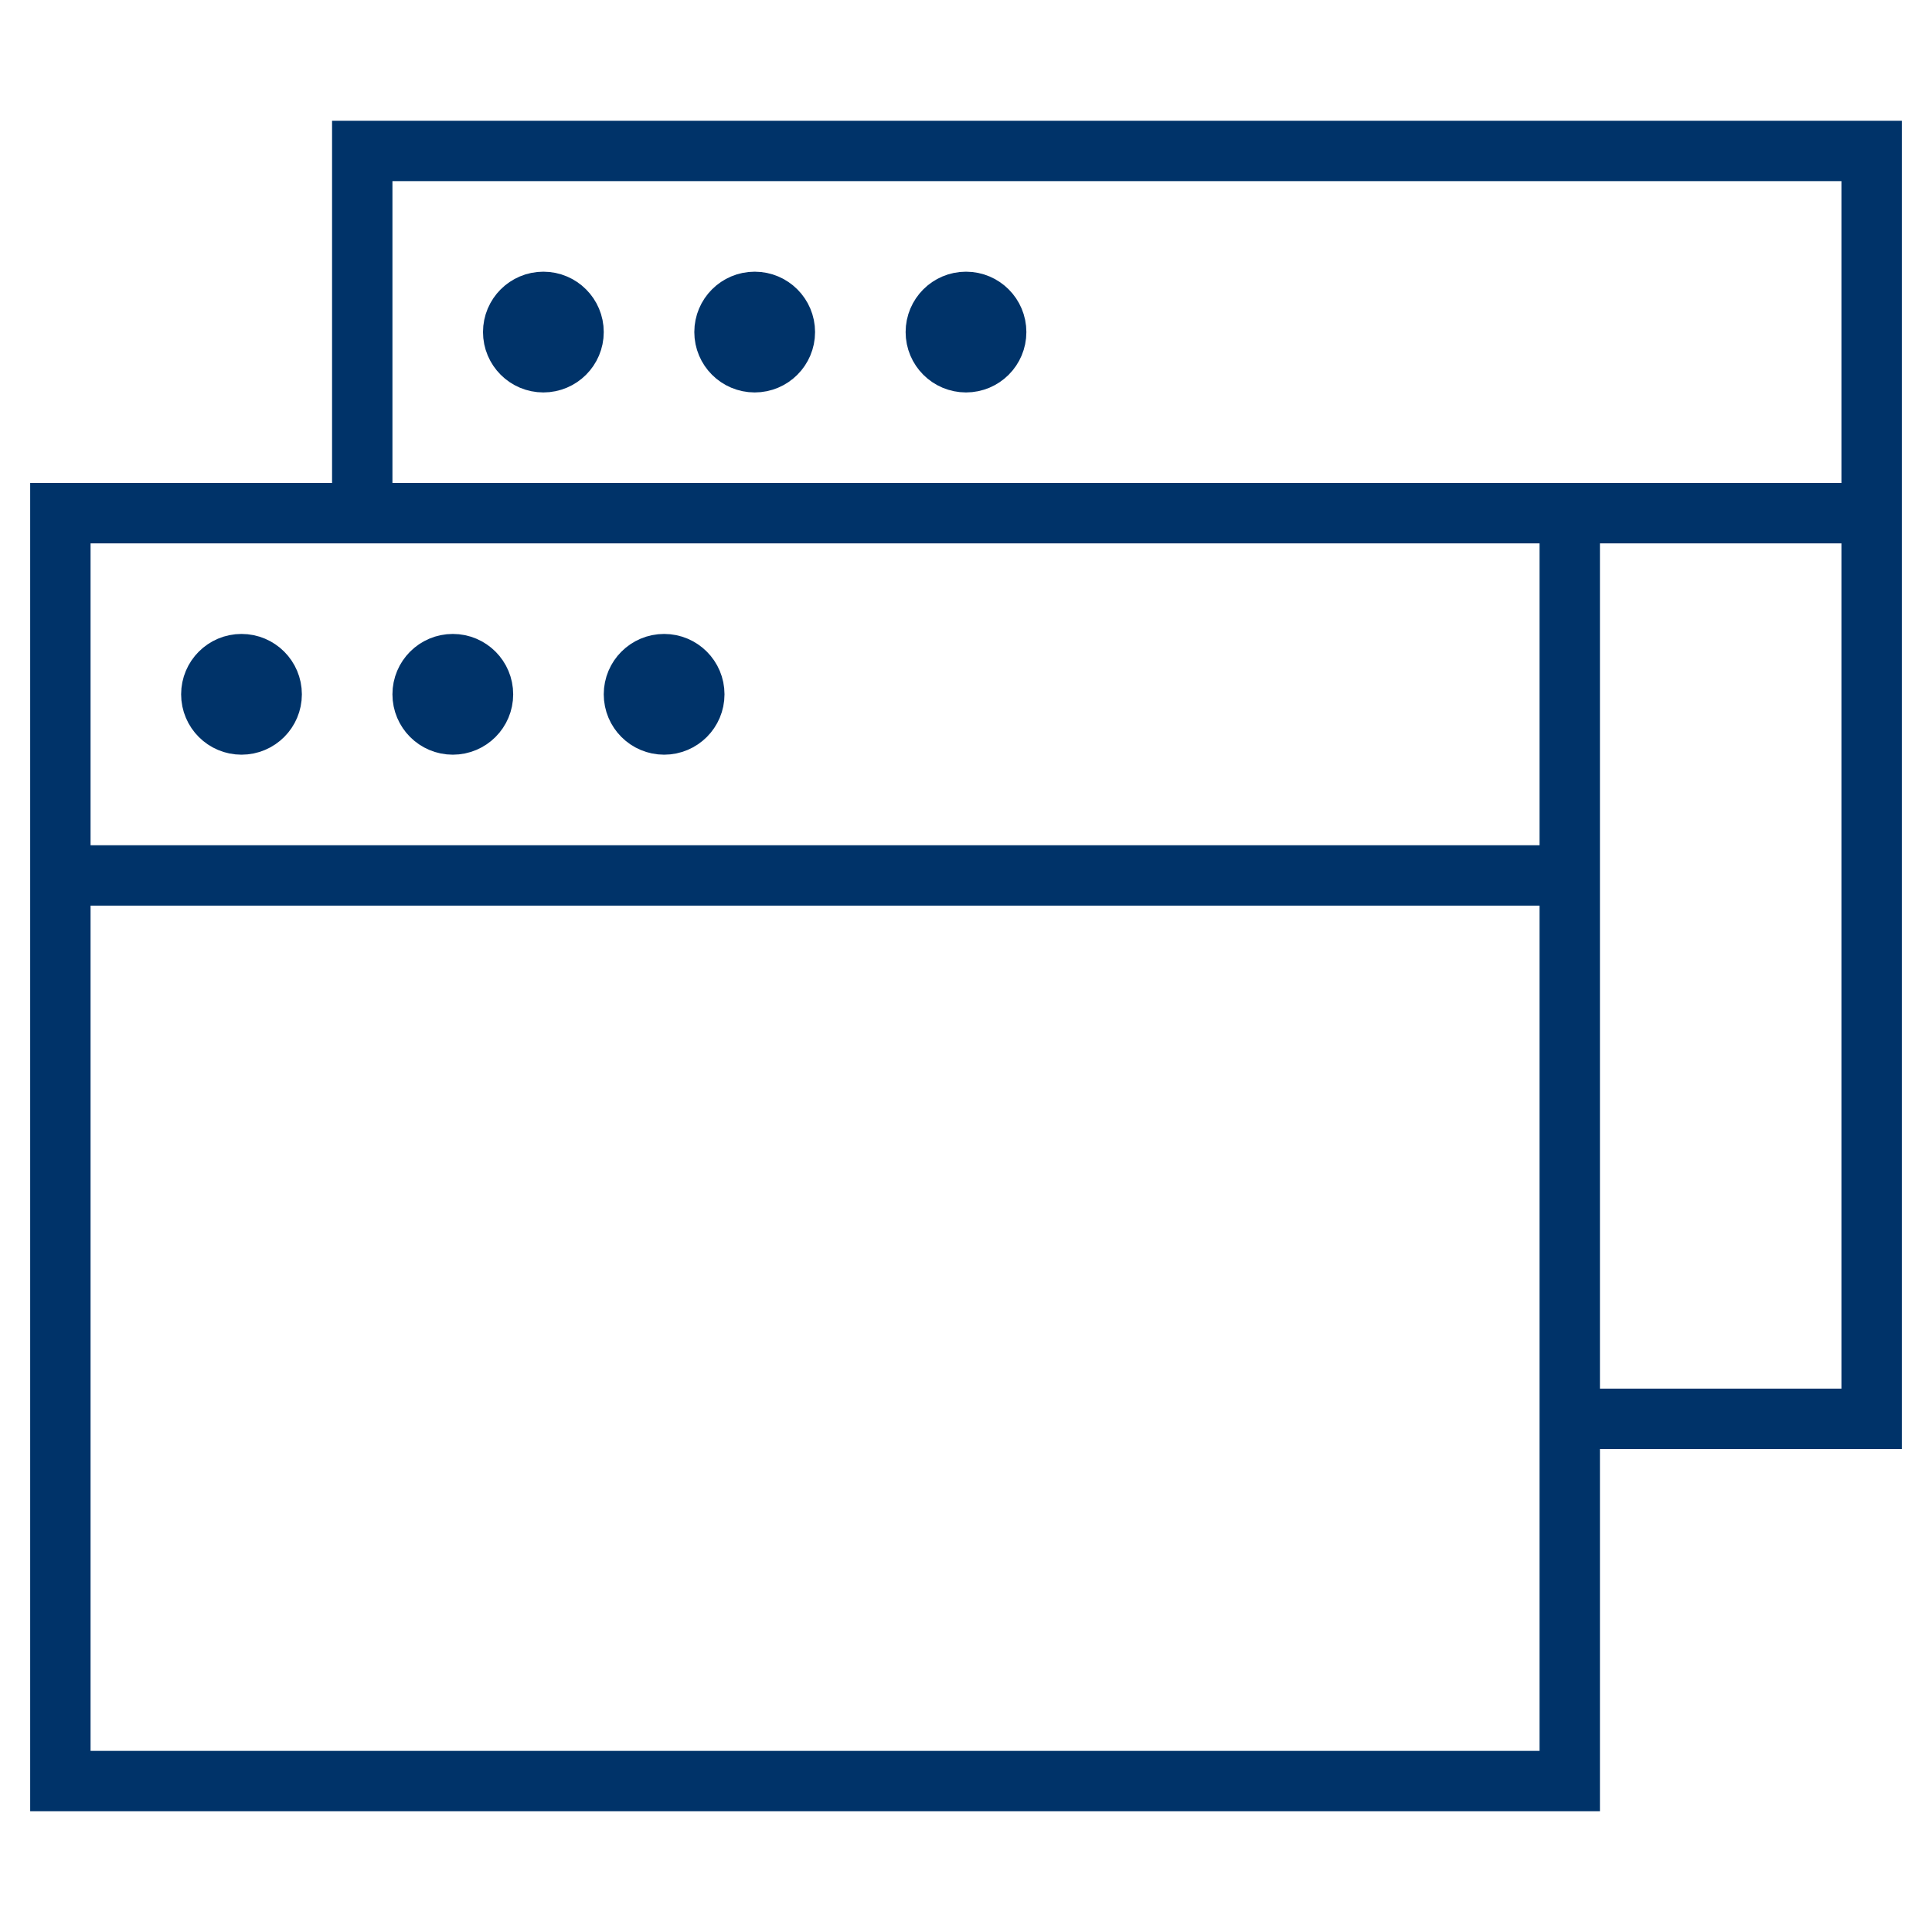 <?xml version="1.0" encoding="UTF-8"?>
<svg xmlns="http://www.w3.org/2000/svg" aria-describedby="desc" aria-labelledby="title" viewBox="0 0 64 64"><path fill="none" stroke="#003369" stroke-width="2" d="M52 17h10V5H12v12m40 30h10V17" data-name="layer1" style="stroke: #003369;"/><path fill="none" stroke="#003369" stroke-width="2" d="M2 17h50v12H2zm0 12v30h50V29" data-name="layer2" style="stroke: #003369;"/><circle cx="8" cy="23" r="1" fill="none" stroke="#003369" stroke-width="2" data-name="layer2" style="stroke: #003369;"/><circle cx="15" cy="23" r="1" fill="none" stroke="#003369" stroke-width="2" data-name="layer2" style="stroke: #003369;"/><circle cx="22" cy="23" r="1" fill="none" stroke="#003369" stroke-width="2" data-name="layer2" style="stroke: #003369;"/><circle cx="18" cy="11" r="1" fill="none" stroke="#003369" stroke-width="2" data-name="layer1" style="stroke: #003369;"/><circle cx="25" cy="11" r="1" fill="none" stroke="#003369" stroke-width="2" data-name="layer1" style="stroke: #003369;"/><circle cx="32" cy="11" r="1" fill="none" stroke="#003369" stroke-width="2" data-name="layer1" style="stroke: #003369;"/></svg>
